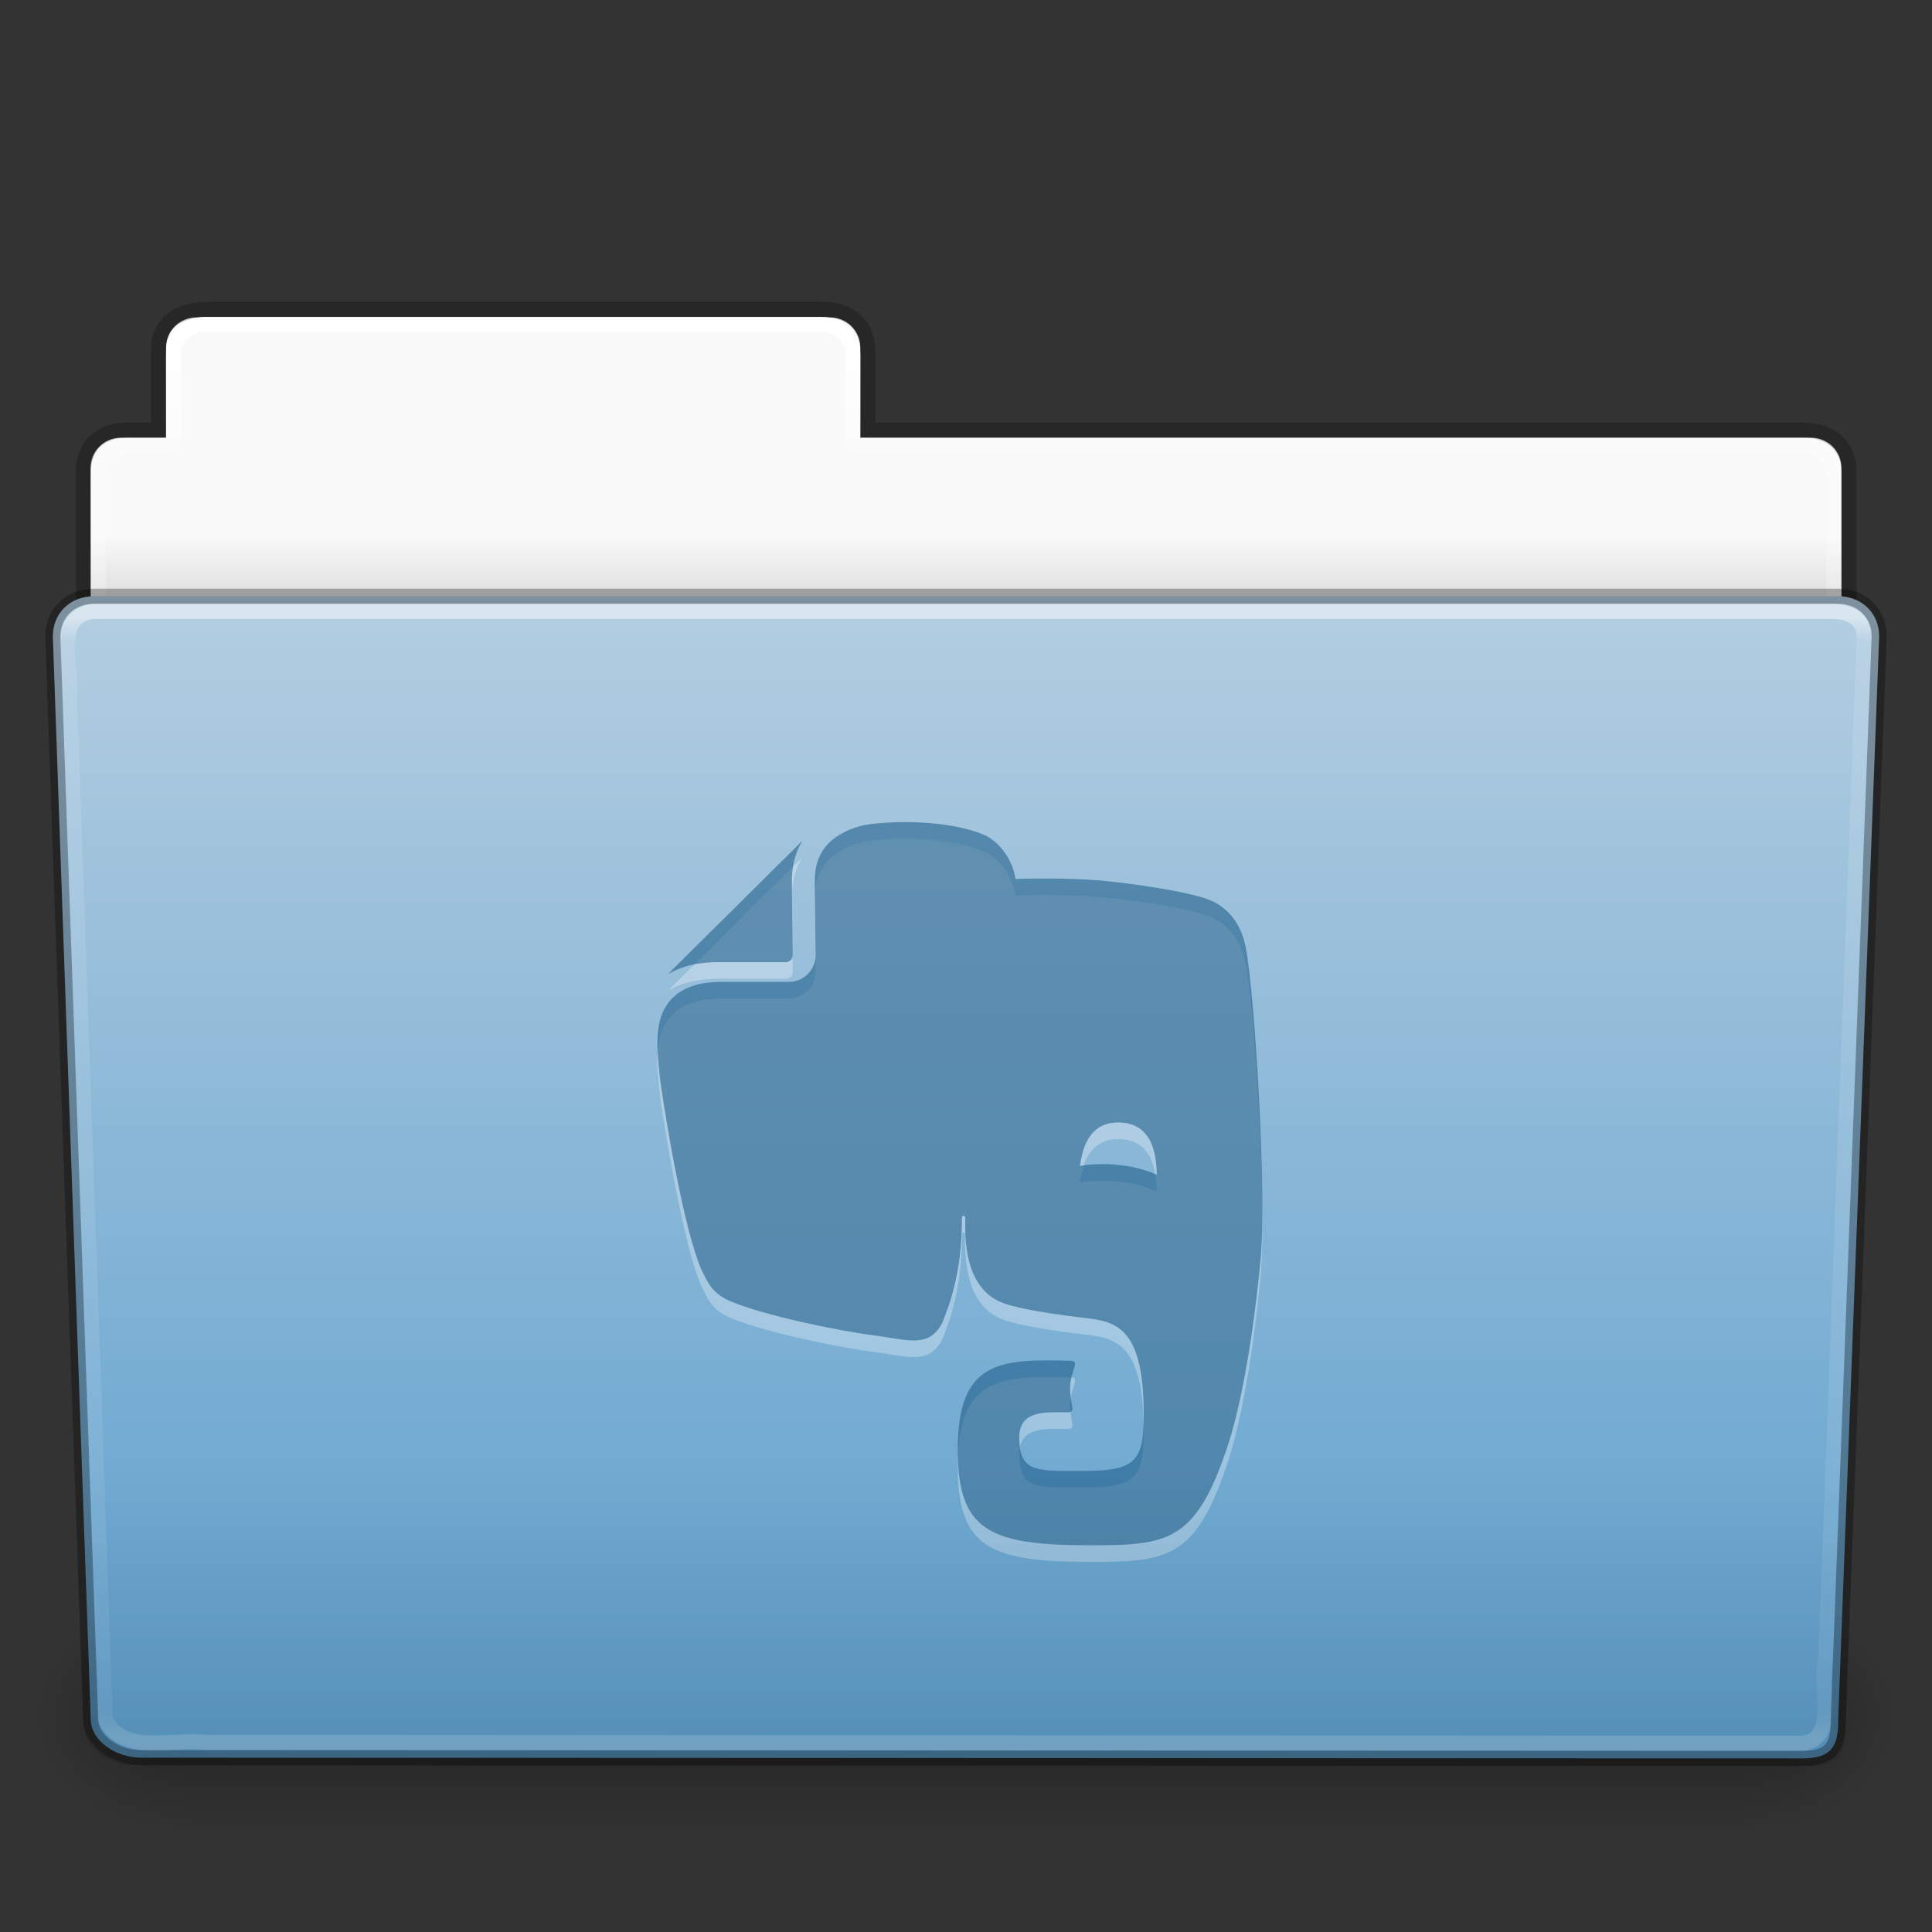 <?xml version="1.0" encoding="UTF-8" standalone="no"?>
<!-- Created with Inkscape (http://www.inkscape.org/) -->

<svg
   xmlns:dc="http://purl.org/dc/elements/1.1/"
   xmlns:cc="http://creativecommons.org/ns#"
   xmlns:rdf="http://www.w3.org/1999/02/22-rdf-syntax-ns#"
   xmlns:svg="http://www.w3.org/2000/svg"
   xmlns="http://www.w3.org/2000/svg"
   xmlns:xlink="http://www.w3.org/1999/xlink"
   xmlns:sodipodi="http://sodipodi.sourceforge.net/DTD/sodipodi-0.dtd"
   xmlns:inkscape="http://www.inkscape.org/namespaces/inkscape"
   sodipodi:docname="folder-evernote.svg"
   inkscape:version="0.48.4 r9939"
   id="svg27224"
   height="128"
   width="128"
   version="1.1">
  <rect width="100%" height="100%" fill="#333333" stroke="none"/>
  <sodipodi:namedview
     pagecolor="#ffffff"
     bordercolor="#666666"
     borderopacity="1"
     objecttolerance="10"
     gridtolerance="10"
     guidetolerance="10"
     inkscape:pageopacity="0"
     inkscape:pageshadow="2"
     inkscape:window-width="1920"
     inkscape:window-height="1025"
     id="namedview64"
     showgrid="true"
     inkscape:zoom="2.8284271"
     inkscape:cx="-82.985547"
     inkscape:cy="88.067885"
     inkscape:window-x="0"
     inkscape:window-y="30"
     inkscape:window-maximized="1"
     inkscape:current-layer="layer1"
     inkscape:object-paths="true"
     inkscape:snap-intersection-paths="true"
     inkscape:snap-nodes="false"
     inkscape:snap-grids="true">
    <inkscape:grid
       type="xygrid"
       id="grid4397" />
  </sodipodi:namedview>
  <defs
     id="defs27226">
    <linearGradient
       x1="97.539"
       y1="16.962"
       x2="97.539"
       y2="44.261"
       id="linearGradient22260"
       xlink:href="#linearGradient8272"
       gradientUnits="userSpaceOnUse"
       gradientTransform="matrix(2.666,0,0,2.717,-143.333,-69.199)" />
    <linearGradient
       id="linearGradient8272">
      <stop
         id="stop8274"
         style="stop-color:#ffffff;stop-opacity:1"
         offset="0" />
      <stop
         id="stop8276"
         style="stop-color:#ffffff;stop-opacity:0.235"
         offset="0.022" />
      <stop
         id="stop8278"
         style="stop-color:#ffffff;stop-opacity:0.157"
         offset="0.979" />
      <stop
         id="stop8280"
         style="stop-color:#ffffff;stop-opacity:0.392"
         offset="1" />
    </linearGradient>
    <linearGradient
       x1="22.935"
       y1="49.629"
       x2="22.935"
       y2="36.599"
       id="linearGradient22256"
       xlink:href="#linearGradient6129-963-697-142-998-580-273"
       gradientUnits="userSpaceOnUse"
       gradientTransform="matrix(3.037,0,0,2.691,-8.883,-65.365)" />
    <linearGradient
       id="linearGradient6129-963-697-142-998-580-273">
      <stop
         id="stop2661"
         style="stop-color:#0a0a0a;stop-opacity:0.498"
         offset="0" />
      <stop
         id="stop2663"
         style="stop-color:#0a0a0a;stop-opacity:0"
         offset="1" />
    </linearGradient>
    <linearGradient
       x1="-91"
       y1="44"
       x2="-91"
       y2="119.06"
       id="linearGradient22252"
       xlink:href="#linearGradient4632-0-6-4"
       gradientUnits="userSpaceOnUse"
       gradientTransform="matrix(1,0,0,1.027,147,-70.187)" />
    <linearGradient
       id="linearGradient4632-0-6-4">
      <stop
         id="stop4634-4-4-7"
         style="stop-color:#b4cee1;stop-opacity:1"
         offset="0" />
      <stop
         id="stop4636-3-1-5"
         style="stop-color:#5d9fcd;stop-opacity:1"
         offset="1" />
    </linearGradient>
    <linearGradient
       x1="302.857"
       y1="366.648"
       x2="302.857"
       y2="609.505"
       id="linearGradient22244"
       xlink:href="#linearGradient5048-585"
       gradientUnits="userSpaceOnUse"
       gradientTransform="matrix(0.213,0,0,0.066,-13.148,75.519)" />
    <linearGradient
       id="linearGradient5048-585">
      <stop
         id="stop2667"
         style="stop-color:#000000;stop-opacity:0"
         offset="0" />
      <stop
         id="stop2669"
         style="stop-color:#000000;stop-opacity:1"
         offset="0.5" />
      <stop
         id="stop2671"
         style="stop-color:#000000;stop-opacity:0"
         offset="1" />
    </linearGradient>
    <radialGradient
       cx="605.714"
       cy="486.648"
       r="117.143"
       fx="605.714"
       fy="486.648"
       id="radialGradient22246"
       xlink:href="#linearGradient5060-179"
       gradientUnits="userSpaceOnUse"
       gradientTransform="matrix(0.083,0,0,0.066,65.629,75.519)" />
    <linearGradient
       id="linearGradient5060-179">
      <stop
         id="stop2675"
         style="stop-color:#000000;stop-opacity:1"
         offset="0" />
      <stop
         id="stop2677"
         style="stop-color:#000000;stop-opacity:0"
         offset="1" />
    </linearGradient>
    <radialGradient
       cx="605.714"
       cy="486.648"
       r="117.143"
       fx="605.714"
       fy="486.648"
       id="radialGradient22248"
       xlink:href="#linearGradient5060-820"
       gradientUnits="userSpaceOnUse"
       gradientTransform="matrix(-0.083,0,0,0.066,62.348,75.519)" />
    <linearGradient
       id="linearGradient5060-820">
      <stop
         id="stop2681"
         style="stop-color:#000000;stop-opacity:1"
         offset="0" />
      <stop
         id="stop2683"
         style="stop-color:#000000;stop-opacity:0"
         offset="1" />
    </linearGradient>
    <linearGradient
       x1="97.539"
       y1="8.81"
       x2="97.539"
       y2="44.261"
       id="linearGradient22234"
       xlink:href="#linearGradient9235"
       gradientUnits="userSpaceOnUse"
       gradientTransform="matrix(2.666,0,0,2.647,-143.333,-66.05)" />
    <linearGradient
       id="linearGradient9235">
      <stop
         id="stop9237"
         style="stop-color:#ffffff;stop-opacity:1"
         offset="0" />
      <stop
         id="stop9239"
         style="stop-color:#ffffff;stop-opacity:0.235"
         offset="0.109" />
      <stop
         id="stop9241"
         style="stop-color:#ffffff;stop-opacity:0.157"
         offset="0.979" />
      <stop
         id="stop9243"
         style="stop-color:#ffffff;stop-opacity:0.392"
         offset="1" />
    </linearGradient>
    <linearGradient
       x1="-51.786"
       y1="53.514"
       x2="-51.786"
       y2="3.634"
       id="linearGradient22230"
       xlink:href="#linearGradient3104-8-8-97-4-6-11-5-5-1-0"
       gradientUnits="userSpaceOnUse"
       gradientTransform="matrix(2.168,0,0,2.246,141.948,-68.59)" />
    <linearGradient
       id="linearGradient3104-8-8-97-4-6-11-5-5-1-0">
      <stop
         id="stop3106-5-4-3-5-0-2-1-0-1-2"
         style="stop-color:#000000;stop-opacity:0.322"
         offset="0" />
      <stop
         id="stop3108-4-3-7-8-2-0-7-9-4-9"
         style="stop-color:#000000;stop-opacity:0.278"
         offset="1" />
    </linearGradient>
    <linearGradient
       id="linearGradient6404-7-5">
      <stop
         id="stop6406-1-8"
         style="stop-color:#f9f9f9;stop-opacity:1"
         offset="0" />
      <stop
         id="stop6408-9-6"
         style="stop-color:#c9c9c9;stop-opacity:1"
         offset="1" />
    </linearGradient>
    <linearGradient
       x1="62.989"
       y1="14.091"
       x2="62.989"
       y2="16.998"
       id="linearGradient27222"
       xlink:href="#linearGradient6404-7-5"
       gradientUnits="userSpaceOnUse"
       gradientTransform="matrix(2.721,0,0,2.672,-117.22,-66.214)" />
  </defs>
  <g
     transform="translate(0,64)"
     id="layer1">
    <path
       d="m 13,-42.969 c -1.108,0 -2,0.892 -2,2 l 0,5.969 -3,0 c -1.108,0 -2,0.892 -2,2 l 0,11 c 0,1.108 0.892,2 2,2 l 112,0 c 1.108,0 2,-0.892 2,-2 l 0,-11 c 0,-1.108 -0.892,-2 -2,-2 l -63,0 0,-5.969 c 0,-1.108 -0.892,-2 -2,-2 l -42,0 z"
       inkscape:connector-curvature="0"
       id="use12083"
       style="color:#000000;fill:url(#linearGradient27222);fill-opacity:1;fill-rule:nonzero;stroke:none;stroke-width:1;marker:none;visibility:visible;display:inline;overflow:visible;enable-background:accumulate" />
    <path
       d="m 13.663,-43.5 c -1.878,0.021 -3.163,0.914 -3.163,2.672 l 0,5.327 c -0.961,0 -1.477,-0.003 -2.104,0 -1.679,0.008 -2.878,0.945 -2.878,2.833 0.094,27.498 -0.018,28.922 -0.018,31.257 3.906,0 117,-9.887 117,-14.142 l 0,-17.142 c 0,-1.758 -1.158,-2.826 -3.036,-2.805 l -61.964,0 0,-5.199 c 0,-1.758 -1.187,-2.801 -2.948,-2.801 l -40.889,0 z"
       inkscape:connector-curvature="0"
       id="use12085"
       style="opacity:0.8;color:#000000;fill:none;stroke:url(#linearGradient22230);stroke-width:1;stroke-linecap:butt;stroke-linejoin:miter;stroke-miterlimit:4;stroke-opacity:1;stroke-dasharray:none;stroke-dashoffset:0;marker:none;visibility:visible;display:inline;overflow:visible;enable-background:accumulate" />
    <path
       d="m 13.5,-42.5 c -1.108,0 -2,0.892 -2,2 l 0,6 -3,0 c -1.108,0 -2,0.892 -2,2 l 0,11 c 0,1.108 0.892,2 2,2 l 111,0 c 1.108,0 2,-0.892 2,-2 l 0,-11 c 0,-1.108 -0.892,-2 -2,-2 l -63,0 0,-6 c 0,-1.108 -0.892,-2 -2,-2 l -41,0 z"
       inkscape:connector-curvature="0"
       id="use12087"
       style="color:#000000;fill:none;stroke:url(#linearGradient22234);stroke-width:1;stroke-linecap:round;stroke-linejoin:round;stroke-miterlimit:4;stroke-opacity:1;stroke-dasharray:none;stroke-dashoffset:0;marker:none;visibility:visible;display:inline;overflow:visible;enable-background:accumulate" />
    <g
       transform="matrix(1.003,0,0,0.992,-0.163,-57.066)"
       id="use12089">
      <rect
         width="103.052"
         height="16.13"
         x="12.463"
         y="99.87"
         id="rect22238"
         style="opacity:0.3;fill:url(#linearGradient22244);fill-opacity:1;fill-rule:nonzero;stroke:none;stroke-width:1;marker:none;visibility:visible;display:inline;overflow:visible" />
      <path
         d="m 115.514,99.871 c 0,0 0,16.129 0,16.129 4.263,0.03 10.305,-3.614 10.305,-8.066 0,-4.452 -4.757,-8.063 -10.305,-8.063 z"
         inkscape:connector-curvature="0"
         id="path22240"
         style="opacity:0.3;fill:url(#radialGradient22246);fill-opacity:1;fill-rule:nonzero;stroke:none;stroke-width:1;marker:none;visibility:visible;display:inline;overflow:visible" />
      <path
         d="m 12.463,99.871 c 0,0 0,16.129 0,16.129 -4.263,0.03 -10.305,-3.614 -10.305,-8.066 0,-4.452 4.757,-8.063 10.305,-8.063 z"
         inkscape:connector-curvature="0"
         id="path22242"
         style="opacity:0.3;fill:url(#radialGradient22248);fill-opacity:1;fill-rule:nonzero;stroke:none;stroke-width:1;marker:none;visibility:visible;display:inline;overflow:visible" />
    </g>
    <path
       d="m 6.25,-24.5 115.5,0.001 c 1.669,0 2.75,1.184 2.75,2.655 l -2.716,71.781 c 0.039,1.862 -0.55,2.6 -2.489,2.561 L 9.362,52.452 c -1.669,0 -3.351,-1.099 -3.351,-2.571 l -2.51,-71.725 c 0,-1.472 1.081,-2.656 2.75,-2.656 z"
       inkscape:connector-curvature="0"
       id="use12091"
       style="fill:url(#linearGradient22252);fill-opacity:1;fill-rule:nonzero;stroke:none;stroke-width:1;marker:none;visibility:visible;display:inline;overflow:visible;enable-background:accumulate" />
    <path
       d="m 6.25,-23.5 c -2.849,0.297 -1.409,3.767 -1.64,5.72 0.786,22.548 1.575,45.096 2.359,67.644 1.189,2.49 4.43,1.282 6.638,1.574 35.235,0.021 70.47,0.041 105.705,0.062 2.566,-0.165 1.157,-3.818 1.654,-5.656 0.855,-22.569 2.543,-67.571 2.543,-67.571 0,-1.162 -0.78,-1.773 -2.207,-1.773 -37.089,0 -77.962,0 -115.052,0 z"
       inkscape:connector-curvature="0"
       id="use12095"
       style="opacity:0.5;fill:none;stroke:url(#linearGradient22260);stroke-width:1;stroke-linecap:round;stroke-linejoin:round;stroke-miterlimit:4;stroke-opacity:1;stroke-dasharray:none;stroke-dashoffset:0;marker:none;visibility:visible;display:inline;overflow:visible;enable-background:accumulate" />
    <path
       d="m 6.25,-24.5 115.5,0.001 c 1.669,0 2.75,1.184 2.75,2.655 l -2.716,71.781 c 0.039,1.862 -0.55,2.6 -2.489,2.561 L 9.362,52.452 c -1.669,0 -3.351,-1.099 -3.351,-2.571 l -2.51,-71.725 c 0,-1.472 1.081,-2.656 2.75,-2.656 z"
       inkscape:connector-curvature="0"
       id="path3369-7-2"
       style="opacity:0.3;fill:none;stroke:#000000;stroke-width:1;stroke-linecap:round;stroke-linejoin:round;stroke-miterlimit:4;stroke-opacity:1;stroke-dasharray:none;stroke-dashoffset:0;marker:none;visibility:visible;display:inline;overflow:visible;enable-background:accumulate" />
    <path
       style="opacity:0.3;fill:#ffffff;fill-opacity:1"
       inkscape:connector-curvature="0"
       d="m 47.555,0.847 c 0,0 0,0 0.003,0 h 4.496 c 0.258,0 0.465,-0.21 0.465,-0.465 0,-0.002 -0.055,-3.855 -0.055,-4.927 v -0.013 c 0,-0.88 0.185,-1.647 0.506,-2.29 l 0.154,-0.289 c -0.017,0.003 -0.034,0.011 -0.052,0.028 l -8.736,8.663 c -0.017,0.014 -0.028,0.032 -0.033,0.051 0.181,-0.089 0.428,-0.212 0.463,-0.227 0.761,-0.343 1.683,-0.531 2.788,-0.531 z m 34.986,-0.943 C 82.184,-2.008 81.047,-2.951 80.019,-3.321 78.911,-3.722 76.662,-4.137 73.838,-4.47 71.565,-4.738 68.894,-4.716 67.28,-4.666 67.087,-5.993 66.156,-7.205 65.115,-7.624 c -2.774,-1.116 -7.059,-0.847 -8.159,-0.538 -0.874,0.244 -1.842,0.745 -2.381,1.517 -0.361,0.515 -0.595,1.176 -0.597,2.098 0,0.522 0.015,1.752 0.028,2.845 0.013,1.096 0.028,2.077 0.028,2.083 -4.13e-4,0.976 -0.792,1.77 -1.772,1.772 h -4.497 c -0.959,0 -1.692,0.161 -2.252,0.416 -0.561,0.255 -0.958,0.598 -1.26,1.004 -0.601,0.806 -0.705,1.801 -0.702,2.817 0,0 0.009,0.83 0.209,2.436 0.166,1.243 1.514,9.923 2.794,12.564 0.496,1.027 0.827,1.455 1.802,1.908 2.172,0.93 7.134,1.965 9.46,2.261 2.321,0.297 3.778,0.921 4.647,-0.899 0.003,-0.004 0.174,-0.453 0.409,-1.111 0.754,-2.284 0.859,-4.311 0.859,-5.778 0,-0.149 0.219,-0.156 0.219,0 0,1.036 -0.198,4.7 2.57,5.683 1.093,0.388 3.36,0.733 5.663,1.003 2.083,0.239 3.594,1.059 3.594,6.402 0,3.251 -0.683,3.697 -4.252,3.697 -2.894,0 -3.996,0.075 -3.996,-2.224 0,-1.858 1.838,-1.663 3.199,-1.663 0.608,0 0.167,-0.452 0.167,-1.599 0,-1.14 0.713,-1.799 0.039,-1.816 -4.709,-0.13 -7.48,-0.005 -7.48,5.884 0,5.347 2.046,6.34 8.73,6.34 5.24,0 7.088,-0.172 9.252,-6.885 0.428,-1.325 1.464,-5.37 2.09,-12.161 C 83.921,16.135 83.152,3.174 82.541,-0.097 z M 73.406,14.229 c -0.647,-0.023 -1.27,0.018 -1.851,0.112 0.163,-1.32 0.708,-2.939 2.638,-2.872 2.136,0.073 2.436,2.093 2.443,3.46 -0.901,-0.402 -2.016,-0.658 -3.23,-0.7 z"
       id="path236" />
    <path
       id="path4442"
       d="m 47.555,-0.253 c 0,0 0,0 0.003,0 h 4.496 c 0.258,0 0.465,-0.21 0.465,-0.465 0,-0.002 -0.055,-3.855 -0.055,-4.927 v -0.013 c 0,-0.88 0.185,-1.647 0.506,-2.29 l 0.154,-0.289 c -0.017,0.003 -0.034,0.011 -0.052,0.028 l -8.736,8.663 c -0.017,0.014 -0.028,0.032 -0.033,0.051 0.181,-0.089 0.428,-0.212 0.463,-0.227 0.761,-0.343 1.683,-0.531 2.788,-0.531 z m 34.986,-0.943 c -0.357,-1.912 -1.494,-2.854 -2.522,-3.225 -1.109,-0.401 -3.357,-0.816 -6.182,-1.149 -2.273,-0.268 -4.944,-0.246 -6.557,-0.196 -0.194,-1.326 -1.124,-2.538 -2.165,-2.958 -2.774,-1.116 -7.059,-0.847 -8.159,-0.538 -0.874,0.244 -1.842,0.745 -2.381,1.517 -0.361,0.515 -0.595,1.176 -0.597,2.098 0,0.522 0.015,1.752 0.028,2.845 0.013,1.096 0.028,2.077 0.028,2.083 -4.13e-4,0.976 -0.792,1.77 -1.772,1.772 h -4.497 c -0.959,0 -1.692,0.161 -2.252,0.416 -0.561,0.255 -0.958,0.598 -1.26,1.004 -0.601,0.806 -0.705,1.801 -0.702,2.817 0,0 0.009,0.83 0.209,2.436 0.166,1.243 1.514,9.923 2.794,12.564 0.496,1.027 0.827,1.455 1.802,1.908 2.172,0.93 7.134,1.965 9.46,2.261 2.321,0.297 3.778,0.921 4.647,-0.899 0.003,-0.004 0.174,-0.453 0.409,-1.111 0.754,-2.284 0.859,-4.311 0.859,-5.778 0,-0.149 0.219,-0.156 0.219,0 0,1.036 -0.198,4.7 2.57,5.683 1.093,0.388 3.36,0.733 5.663,1.003 2.083,0.239 3.594,1.059 3.594,6.402 0,3.251 -0.683,3.697 -4.252,3.697 -2.894,0 -3.996,0.075 -3.996,-2.224 0,-1.858 1.838,-1.663 3.199,-1.663 0.608,0 0.167,-0.452 0.167,-1.599 0,-1.14 0.713,-1.799 0.039,-1.816 -4.709,-0.13 -7.48,-0.005 -7.48,5.884 0,5.347 2.046,6.34 8.73,6.34 5.24,0 7.088,-0.172 9.252,-6.885 0.428,-1.325 1.464,-5.37 2.09,-12.161 C 83.921,15.035 83.152,2.074 82.541,-1.197 z M 73.406,13.129 c -0.647,-0.023 -1.27,0.018 -1.851,0.112 0.163,-1.32 0.708,-2.939 2.638,-2.872 2.136,0.073 2.436,2.093 2.443,3.46 -0.901,-0.402 -2.016,-0.658 -3.23,-0.7 z"
       inkscape:connector-curvature="0"
       style="fill:#175785;fill-opacity:0.553" />
    <path
       d="m 5.773,-25 116.455,0.001 c 1.682,0 2.773,1.199 2.773,2.69 l -2.739,72.713 c 0.039,1.886 -0.555,2.634 -2.509,2.595 L 8.91,52.951 c -1.682,0 -3.379,-1.113 -3.379,-2.604 l -2.531,-72.656 c 0,-1.491 1.09,-2.691 2.773,-2.691 z"
       inkscape:connector-curvature="0"
       id="use12093"
       style="opacity:0.4;fill:url(#linearGradient22256);fill-opacity:1;stroke:none" />
  </g>
</svg>

